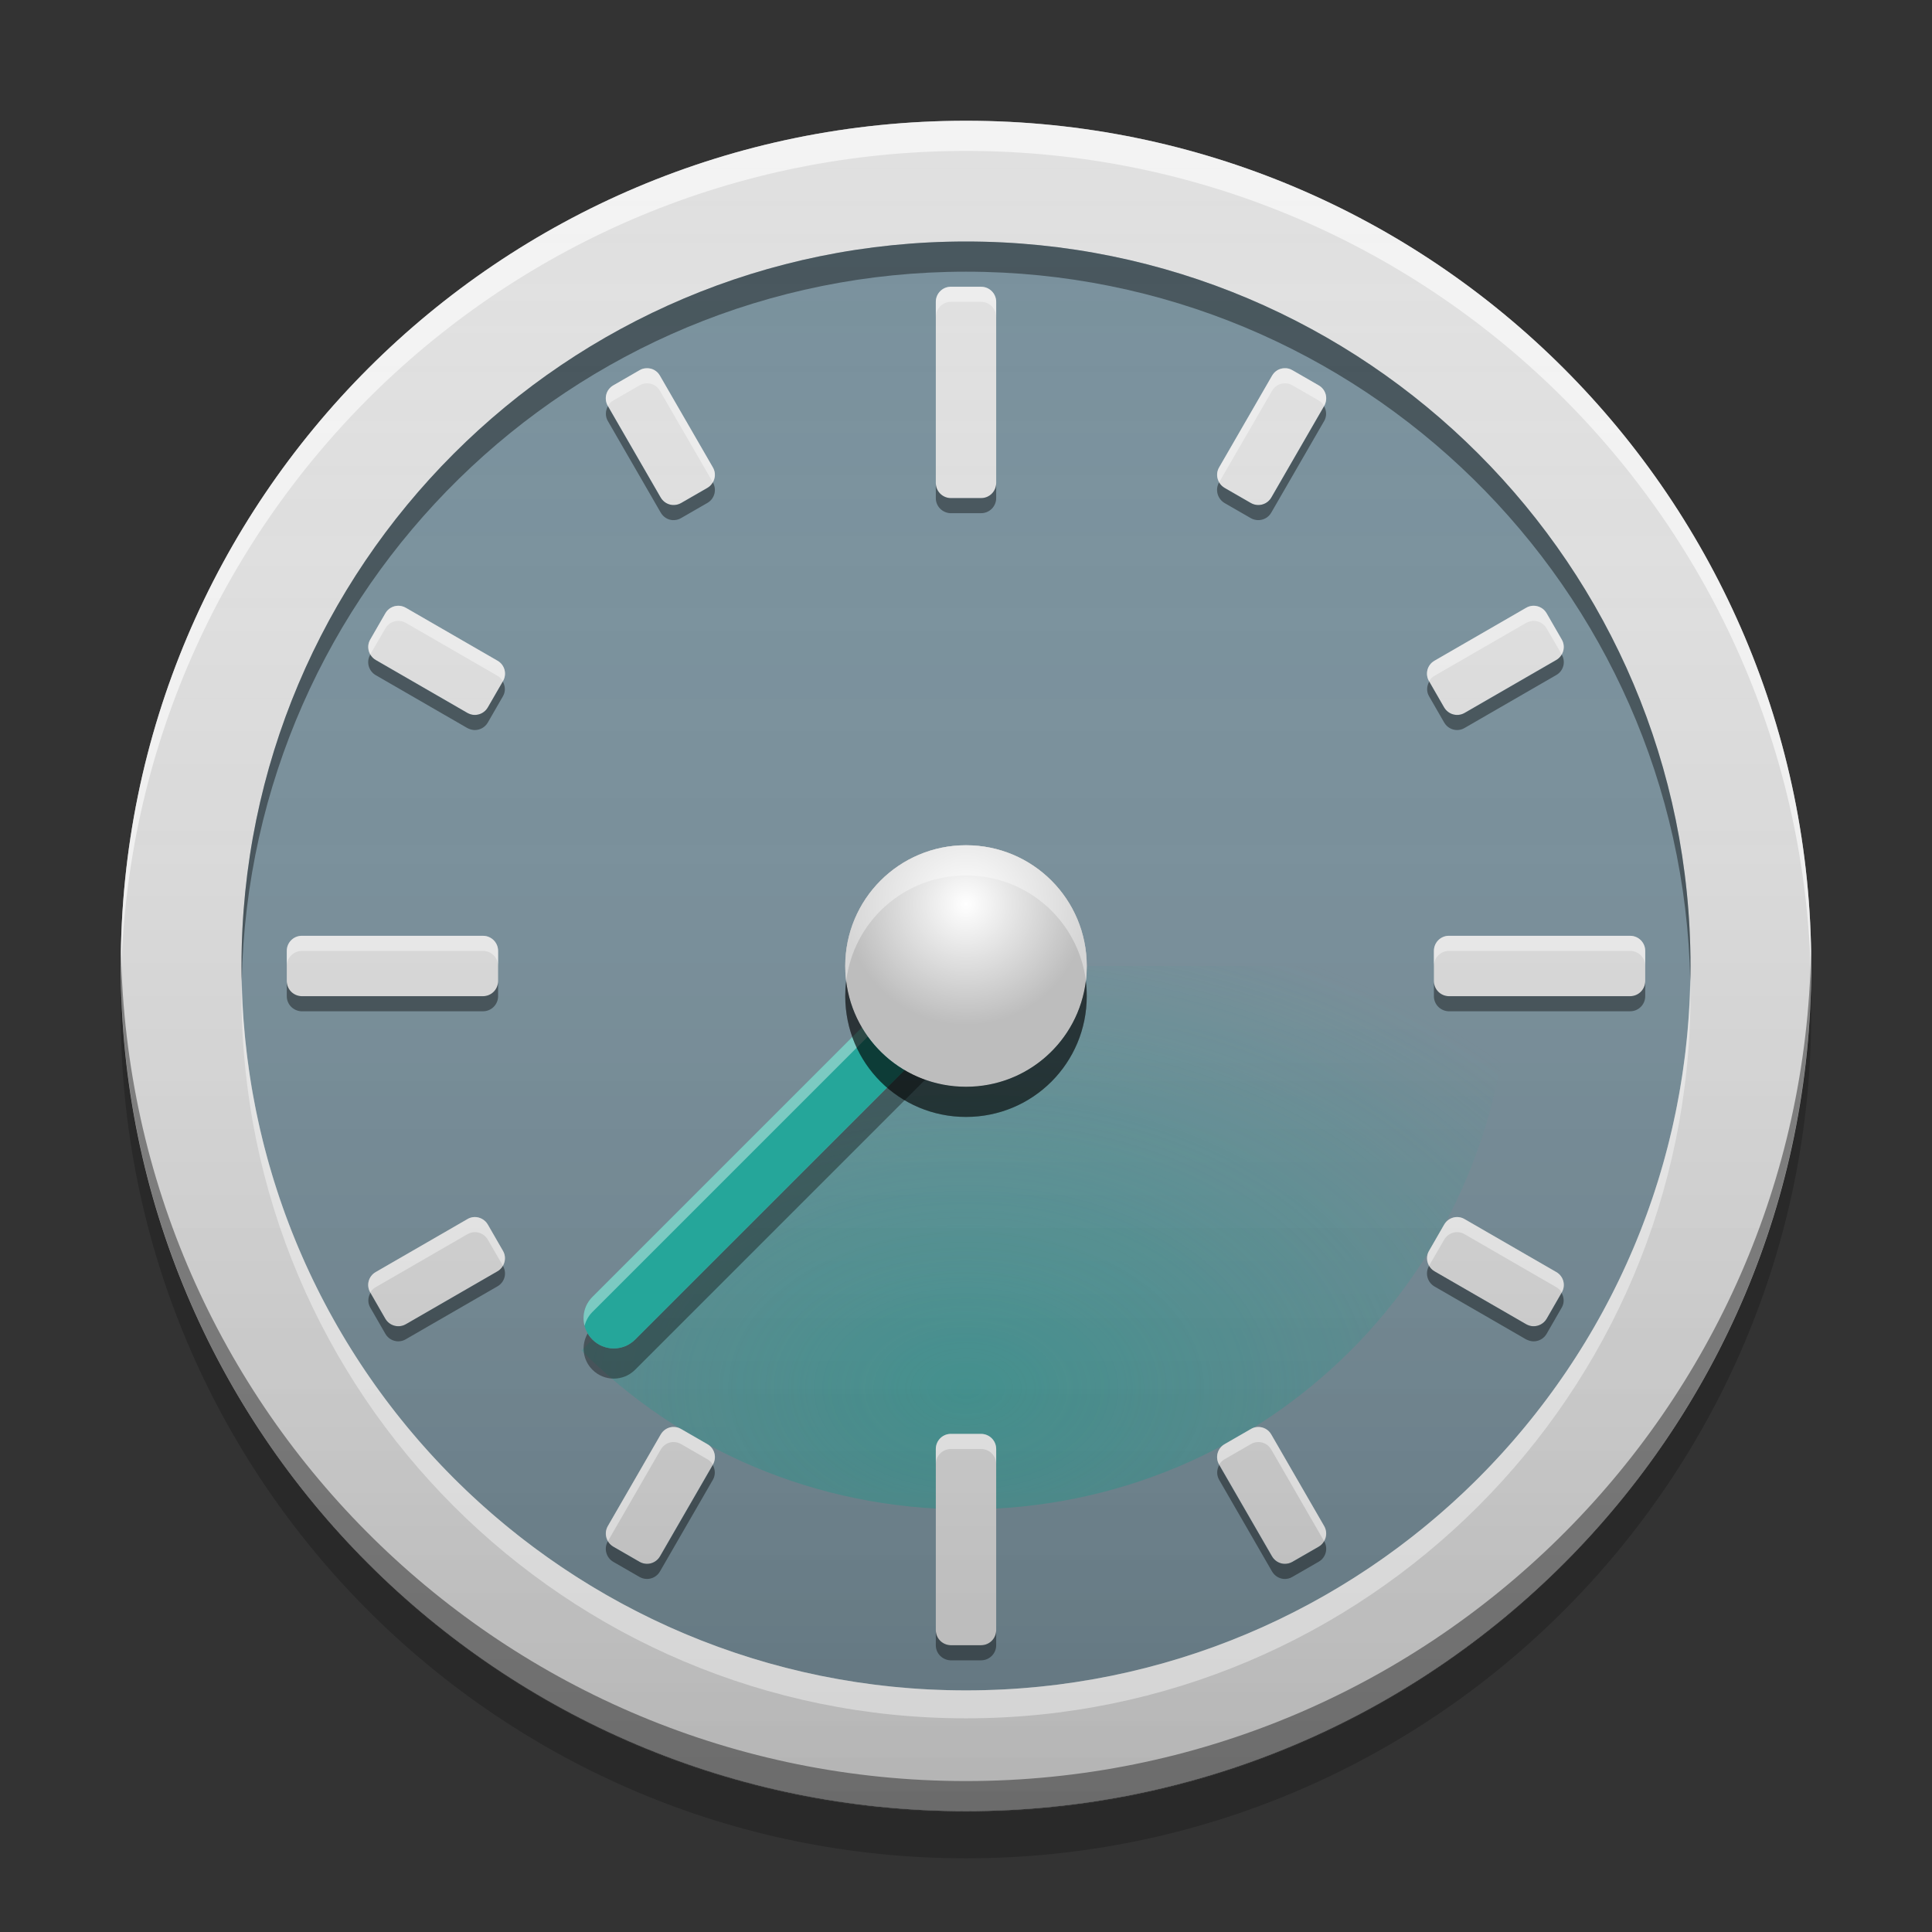 
<svg xmlns="http://www.w3.org/2000/svg" xmlns:xlink="http://www.w3.org/1999/xlink" width="64" height="64" viewBox="0 0 64 64" version="1.1">
<rect x="0" y="0" width="64" height="64" fill="#333333" stroke="none"/>
<defs>
<filter id="alpha" filterUnits="objectBoundingBox" x="0%" y="0%" width="100%" height="100%">
  <feColorMatrix type="matrix" in="SourceGraphic" values="0 0 0 0 1 0 0 0 0 1 0 0 0 0 1 0 0 0 1 0"/>
</filter>
<mask id="mask0">
  <g filter="url(#alpha)">
<rect x="0" y="0" width="64" height="64" style="fill:rgb(0%,0%,0%);fill-opacity:0.628;stroke:none;"/>
  </g>
</mask>
<radialGradient id="radial0" gradientUnits="userSpaceOnUse" cx="5.102" cy="25.63" fx="5.102" fy="25.63" r="15.37" gradientTransform="matrix(-0,-1.041,1.567,-0,-8.159,51.311)">
<stop offset="0" style="stop-color:rgb(14.902%,65.098%,60.392%);stop-opacity:1;"/>
<stop offset="1" style="stop-color:rgb(14.902%,65.098%,60.392%);stop-opacity:0;"/>
</radialGradient>
<clipPath id="clip1">
  <rect x="0" y="0" width="64" height="64"/>
</clipPath>
<g id="surface5" clip-path="url(#clip1)">
<path style=" stroke:none;fill-rule:nonzero;fill:url(#radial0);" d="M 32 32 L 19.262 44.738 C 22.512 47.992 27.016 50 32 50 C 41.973 50 50 41.973 50 32 Z M 32 32 "/>
</g>
<linearGradient id="linear0" gradientUnits="userSpaceOnUse" x1="8.467" y1="-199.125" x2="8.467" y2="-213.942" gradientTransform="matrix(3.78,0,0,3.78,0,812.598)">
<stop offset="0" style="stop-color:rgb(0%,0%,0%);stop-opacity:0.2;"/>
<stop offset="1" style="stop-color:rgb(100%,100%,100%);stop-opacity:0;"/>
</linearGradient>
<radialGradient id="radial1" gradientUnits="userSpaceOnUse" cx="8.467" cy="-207.592" fx="8.467" fy="-207.592" r="2.117" gradientTransform="matrix(1.89,0,0,1.89,16,422.299)">
<stop offset="0" style="stop-color:rgb(100%,100%,100%);stop-opacity:1;"/>
<stop offset="1" style="stop-color:rgb(100%,100%,100%);stop-opacity:0;"/>
</radialGradient>
</defs>
<g id="surface1">
<path style=" stroke:none;fill-rule:nonzero;fill:rgb(87.843%,87.843%,87.843%);fill-opacity:1;" d="M 32 4 C 47.461 4 60 16.535 60 32 C 60 47.461 47.461 59.996 32 59.996 C 16.539 59.996 4 47.461 4 32 C 4 16.535 16.539 4 32 4 Z M 32 4 "/>
<path style=" stroke:none;fill-rule:nonzero;fill:rgb(47.059%,56.471%,61.176%);fill-opacity:1;" d="M 32 8 C 45.254 8 56 18.746 56 32 C 56 45.25 45.254 55.996 32 55.996 C 18.746 55.996 8 45.25 8 32 C 8 18.746 18.746 8 32 8 Z M 32 8 "/>
<use xlink:href="#surface5" mask="url(#mask0)"/>
<path style=" stroke:none;fill-rule:nonzero;fill:rgb(0%,0%,0%);fill-opacity:0.2;" d="M 4.016 32.797 C 4.008 33.051 4 33.305 4 33.562 C 4 49.023 16.539 61.559 32 61.559 C 47.461 61.559 60 49.023 60 33.562 C 60 33.305 59.992 33.051 59.984 32.797 C 59.582 47.902 47.207 60.027 32 60.027 C 16.793 60.027 4.418 47.902 4.016 32.797 Z M 4.016 32.797 "/>
<path style=" stroke:none;fill-rule:nonzero;fill:rgb(0%,0%,0%);fill-opacity:0.4;" d="M 32.863 32.5 C 32.824 32.574 32.77 32.645 32.707 32.707 L 21.039 44.375 C 20.648 44.766 20.016 44.766 19.625 44.375 C 19.562 44.312 19.508 44.242 19.469 44.168 C 19.246 44.551 19.297 45.047 19.625 45.375 C 20.016 45.766 20.648 45.766 21.039 45.375 L 32.707 33.707 C 33.035 33.379 33.086 32.883 32.863 32.5 Z M 32.863 32.5 "/>
<path style=" stroke:none;fill-rule:nonzero;fill:rgb(87.843%,87.843%,87.843%);fill-opacity:1;" d="M 31.473 9.5 C 31.211 9.512 31 9.73 31 10 L 31 16 C 31 16.277 31.223 16.5 31.5 16.5 L 32.5 16.5 C 32.777 16.5 33 16.277 33 16 L 33 10 C 33 9.723 32.777 9.5 32.5 9.5 L 31.5 9.5 C 31.492 9.5 31.484 9.5 31.473 9.5 Z M 21.422 12.199 C 21.34 12.199 21.258 12.219 21.184 12.266 L 20.316 12.766 C 20.078 12.902 19.996 13.207 20.137 13.449 L 21.887 16.48 C 22.023 16.719 22.328 16.801 22.566 16.66 L 23.434 16.16 C 23.672 16.023 23.754 15.719 23.613 15.48 L 21.863 12.449 C 21.77 12.281 21.598 12.191 21.422 12.199 Z M 42.531 12.199 C 42.371 12.207 42.223 12.297 42.137 12.449 L 40.387 15.48 C 40.246 15.719 40.328 16.023 40.566 16.16 L 41.434 16.66 C 41.672 16.801 41.977 16.719 42.113 16.48 L 43.863 13.449 C 44.004 13.207 43.922 12.902 43.684 12.766 L 42.816 12.266 C 42.727 12.211 42.629 12.191 42.531 12.199 Z M 13.188 20.066 C 13.016 20.07 12.855 20.16 12.766 20.316 L 12.266 21.184 C 12.125 21.422 12.207 21.727 12.449 21.863 L 15.48 23.613 C 15.719 23.754 16.023 23.672 16.16 23.434 L 16.66 22.566 C 16.801 22.328 16.719 22.023 16.48 21.887 L 13.449 20.137 C 13.363 20.086 13.273 20.066 13.188 20.066 Z M 50.789 20.066 C 50.707 20.07 50.629 20.09 50.551 20.137 L 47.52 21.887 C 47.281 22.023 47.199 22.328 47.34 22.566 L 47.84 23.434 C 47.977 23.672 48.281 23.754 48.52 23.613 L 51.551 21.863 C 51.793 21.727 51.875 21.422 51.734 21.184 L 51.234 20.316 C 51.141 20.152 50.965 20.062 50.789 20.066 Z M 9.977 31 C 9.711 31.012 9.5 31.23 9.5 31.5 L 9.5 32.5 C 9.5 32.777 9.723 33 10 33 L 16 33 C 16.277 33 16.5 32.777 16.5 32.5 L 16.5 31.5 C 16.5 31.223 16.277 31 16 31 L 10 31 C 9.992 31 9.984 31 9.977 31 Z M 47.973 31 C 47.711 31.012 47.5 31.23 47.5 31.5 L 47.5 32.5 C 47.5 32.777 47.723 33 48 33 L 54 33 C 54.277 33 54.5 32.777 54.5 32.5 L 54.5 31.5 C 54.5 31.223 54.277 31 54 31 L 48 31 C 47.992 31 47.984 31 47.973 31 Z M 15.715 40.316 C 15.633 40.32 15.555 40.34 15.48 40.387 L 12.449 42.137 C 12.207 42.273 12.125 42.578 12.266 42.816 L 12.766 43.684 C 12.902 43.922 13.207 44.004 13.449 43.863 L 16.48 42.113 C 16.719 41.977 16.801 41.672 16.66 41.434 L 16.16 40.566 C 16.066 40.402 15.891 40.312 15.715 40.316 Z M 48.262 40.316 C 48.09 40.32 47.93 40.41 47.84 40.566 L 47.34 41.434 C 47.199 41.672 47.281 41.977 47.52 42.113 L 50.551 43.863 C 50.793 44.004 51.098 43.922 51.234 43.684 L 51.734 42.816 C 51.875 42.578 51.793 42.273 51.551 42.137 L 48.52 40.387 C 48.438 40.336 48.348 40.316 48.262 40.316 Z M 22.281 47.27 C 22.121 47.281 21.973 47.371 21.887 47.52 L 20.137 50.551 C 19.996 50.793 20.078 51.098 20.316 51.234 L 21.184 51.734 C 21.422 51.875 21.727 51.793 21.863 51.551 L 23.613 48.52 C 23.754 48.281 23.672 47.977 23.434 47.84 L 22.566 47.34 C 22.477 47.285 22.379 47.266 22.281 47.27 Z M 41.672 47.27 C 41.59 47.273 41.508 47.293 41.434 47.34 L 40.566 47.84 C 40.328 47.977 40.246 48.281 40.387 48.52 L 42.137 51.551 C 42.273 51.793 42.578 51.875 42.816 51.734 L 43.684 51.234 C 43.922 51.098 44.004 50.793 43.863 50.551 L 42.113 47.52 C 42.02 47.355 41.848 47.266 41.672 47.27 Z M 31.473 47.5 C 31.211 47.512 31 47.73 31 48 L 31 54 C 31 54.277 31.223 54.5 31.5 54.5 L 32.5 54.5 C 32.777 54.5 33 54.277 33 54 L 33 48 C 33 47.723 32.777 47.5 32.5 47.5 L 31.5 47.5 C 31.492 47.5 31.484 47.5 31.473 47.5 Z M 31.473 47.5 "/>
<path style=" stroke:none;fill-rule:nonzero;fill:url(#linear0);" d="M 32 4 C 47.461 4 60 16.535 60 32 C 60 47.461 47.461 59.996 32 59.996 C 16.539 59.996 4 47.461 4 32 C 4 16.535 16.539 4 32 4 Z M 32 4 "/>
<path style=" stroke:none;fill-rule:nonzero;fill:rgb(100%,100%,100%);fill-opacity:0.6;" d="M 32 4 C 16.539 4 4 16.535 4 32 C 4 32.164 4.004 32.332 4.008 32.5 C 4.273 17.266 16.703 5 32 5 C 47.297 5 59.727 17.266 59.992 32.5 C 59.996 32.332 60 32.164 60 32 C 60 16.535 47.461 4 32 4 Z M 32 4 "/>
<path style=" stroke:none;fill-rule:nonzero;fill:rgb(14.902%,65.098%,60.392%);fill-opacity:0.996;" d="M 32.707 31.293 C 33.098 31.684 33.098 32.316 32.707 32.707 L 21.039 44.375 C 20.648 44.766 20.016 44.766 19.625 44.375 C 19.234 43.984 19.234 43.352 19.625 42.961 L 31.293 31.293 C 31.684 30.902 32.316 30.902 32.707 31.293 Z M 32.707 31.293 "/>
<path style=" stroke:none;fill-rule:nonzero;fill:rgb(100%,100%,100%);fill-opacity:0.4;" d="M 32 31 C 31.746 31 31.488 31.098 31.293 31.293 L 19.625 42.961 C 19.363 43.223 19.277 43.586 19.363 43.918 C 19.41 43.75 19.492 43.594 19.625 43.461 L 31.293 31.793 C 31.684 31.402 32.316 31.402 32.707 31.793 C 32.84 31.926 32.926 32.082 32.969 32.25 C 33.055 31.918 32.969 31.555 32.707 31.293 C 32.512 31.098 32.254 31 32 31 Z M 32 31 "/>
<path style=" stroke:none;fill-rule:nonzero;fill:rgb(0.392%,0.392%,0.392%);fill-opacity:0.4;" d="M 32 60 C 16.539 60 4.004 47.465 4.004 32 C 4.004 31.836 4.004 31.668 4.008 31.5 C 4.273 46.734 16.703 59 32 59 C 47.297 59 59.727 46.734 59.992 31.5 C 59.996 31.668 59.996 31.836 59.996 32 C 59.996 47.465 47.461 60 32 60 Z M 32 60 "/>
<path style=" stroke:none;fill-rule:nonzero;fill:rgb(0%,0%,0%);fill-opacity:0.4;" d="M 32 8 C 18.746 8 8 18.746 8 32 C 8 32.164 8.004 32.332 8.008 32.5 C 8.273 19.477 18.914 9 32 9 C 45.086 9 55.727 19.477 55.992 32.5 C 55.996 32.332 56 32.164 56 32 C 56 18.746 45.254 8 32 8 Z M 32 8 "/>
<path style=" stroke:none;fill-rule:nonzero;fill:rgb(100%,100%,100%);fill-opacity:0.4;" d="M 8.008 32.461 C 8.004 32.617 8 32.77 8 32.926 C 8 46.18 18.746 56.922 32 56.922 C 45.254 56.922 56 46.18 56 32.926 C 56 32.77 55.996 32.617 55.992 32.461 C 55.746 45.5 45.098 55.996 32 55.996 C 18.902 55.996 8.254 45.5 8.008 32.461 Z M 8.008 32.461 "/>
<path style=" stroke:none;fill-rule:nonzero;fill:rgb(100%,100%,100%);fill-opacity:0.4;" d="M 31.473 9.5 C 31.211 9.512 31 9.73 31 10 L 31 10.5 C 31 10.23 31.211 10.016 31.473 10 C 31.484 10 31.492 10 31.5 10 L 32.5 10 C 32.777 10 33 10.223 33 10.5 L 33 10 C 33 9.723 32.777 9.5 32.5 9.5 L 31.5 9.5 C 31.492 9.5 31.484 9.5 31.473 9.5 Z M 21.422 12.199 C 21.34 12.199 21.258 12.219 21.184 12.266 L 20.316 12.766 C 20.078 12.902 19.996 13.207 20.137 13.449 C 20.176 13.375 20.238 13.309 20.316 13.266 L 21.184 12.766 C 21.258 12.719 21.34 12.699 21.422 12.699 C 21.598 12.691 21.77 12.781 21.863 12.949 L 23.609 15.969 C 23.695 15.82 23.707 15.637 23.613 15.48 L 21.863 12.449 C 21.77 12.281 21.598 12.191 21.422 12.199 Z M 42.531 12.199 C 42.371 12.207 42.223 12.297 42.137 12.449 L 40.387 15.48 C 40.293 15.637 40.305 15.82 40.391 15.969 L 42.137 12.949 C 42.223 12.797 42.371 12.707 42.531 12.699 C 42.629 12.691 42.727 12.711 42.816 12.766 L 43.684 13.266 C 43.762 13.309 43.824 13.375 43.863 13.449 C 44.004 13.207 43.922 12.902 43.684 12.766 L 42.816 12.266 C 42.727 12.211 42.629 12.191 42.531 12.199 Z M 13.188 20.066 C 13.016 20.07 12.855 20.16 12.766 20.316 L 12.266 21.184 C 12.172 21.344 12.188 21.527 12.27 21.672 L 12.766 20.816 C 12.855 20.66 13.016 20.57 13.188 20.566 C 13.273 20.566 13.363 20.586 13.449 20.637 L 16.48 22.387 C 16.559 22.43 16.617 22.496 16.66 22.57 L 16.66 22.566 C 16.801 22.328 16.719 22.023 16.48 21.887 L 13.449 20.137 C 13.363 20.086 13.273 20.066 13.188 20.066 Z M 50.789 20.066 C 50.707 20.07 50.629 20.09 50.551 20.137 L 47.52 21.887 C 47.281 22.023 47.199 22.328 47.34 22.566 L 47.34 22.57 C 47.383 22.496 47.441 22.43 47.52 22.387 L 50.551 20.637 C 50.629 20.594 50.707 20.57 50.789 20.566 C 50.965 20.562 51.141 20.652 51.234 20.816 L 51.73 21.672 C 51.812 21.527 51.828 21.344 51.734 21.184 L 51.234 20.316 C 51.141 20.152 50.965 20.062 50.789 20.066 Z M 9.977 31 C 9.711 31.012 9.5 31.23 9.5 31.5 L 9.5 32 C 9.5 31.73 9.711 31.516 9.977 31.5 C 9.984 31.5 9.992 31.5 10 31.5 L 16 31.5 C 16.277 31.5 16.5 31.723 16.5 32 L 16.5 31.5 C 16.5 31.223 16.277 31 16 31 L 10 31 C 9.992 31 9.984 31 9.977 31 Z M 47.973 31 C 47.711 31.012 47.5 31.23 47.5 31.5 L 47.5 32 C 47.5 31.73 47.711 31.516 47.973 31.5 C 47.984 31.5 47.992 31.5 48 31.5 L 54 31.5 C 54.277 31.5 54.5 31.723 54.5 32 L 54.5 31.5 C 54.5 31.223 54.277 31 54 31 L 48 31 C 47.992 31 47.984 31 47.973 31 Z M 15.715 40.316 C 15.633 40.32 15.555 40.34 15.48 40.387 L 12.449 42.137 C 12.207 42.273 12.125 42.578 12.266 42.816 L 12.266 42.82 C 12.309 42.746 12.367 42.68 12.449 42.637 L 15.48 40.887 C 15.555 40.844 15.633 40.82 15.715 40.816 C 15.891 40.812 16.066 40.902 16.16 41.066 L 16.656 41.922 C 16.738 41.777 16.754 41.594 16.66 41.434 L 16.16 40.566 C 16.066 40.402 15.891 40.312 15.715 40.316 Z M 48.262 40.316 C 48.09 40.32 47.93 40.41 47.84 40.566 L 47.34 41.434 C 47.246 41.594 47.262 41.777 47.344 41.922 L 47.84 41.066 C 47.93 40.91 48.09 40.82 48.262 40.816 C 48.348 40.816 48.438 40.836 48.52 40.887 L 51.551 42.637 C 51.633 42.68 51.691 42.746 51.734 42.82 L 51.734 42.816 C 51.875 42.578 51.793 42.273 51.551 42.137 L 48.52 40.387 C 48.438 40.336 48.348 40.316 48.262 40.316 Z M 22.281 47.27 C 22.121 47.281 21.973 47.371 21.887 47.52 L 20.137 50.551 C 20.043 50.711 20.055 50.895 20.141 51.047 L 21.887 48.02 C 21.973 47.871 22.121 47.781 22.281 47.77 C 22.379 47.766 22.477 47.785 22.566 47.84 L 23.434 48.34 C 23.512 48.383 23.574 48.449 23.613 48.52 C 23.754 48.281 23.672 47.977 23.434 47.84 L 22.566 47.34 C 22.477 47.285 22.379 47.266 22.281 47.27 Z M 41.672 47.27 C 41.59 47.273 41.508 47.293 41.434 47.34 L 40.566 47.84 C 40.328 47.977 40.246 48.281 40.387 48.52 C 40.426 48.449 40.488 48.383 40.566 48.34 L 41.434 47.84 C 41.508 47.793 41.59 47.773 41.672 47.77 C 41.848 47.766 42.02 47.855 42.113 48.02 L 43.859 51.047 C 43.945 50.895 43.957 50.711 43.863 50.551 L 42.113 47.52 C 42.02 47.355 41.848 47.266 41.672 47.27 Z M 31.473 47.5 C 31.211 47.512 31 47.73 31 48 L 31 48.5 C 31 48.23 31.211 48.016 31.473 48 C 31.484 48 31.492 48 31.5 48 L 32.5 48 C 32.777 48 33 48.223 33 48.5 L 33 48 C 33 47.723 32.777 47.5 32.5 47.5 L 31.5 47.5 C 31.492 47.5 31.484 47.5 31.473 47.5 Z M 31.473 47.5 "/>
<path style=" stroke:none;fill-rule:nonzero;fill:rgb(0%,0%,0%);fill-opacity:0.4;" d="M 31.477 55 C 31.211 54.984 31 54.77 31 54.5 L 31 54 C 31 54.27 31.211 54.484 31.477 54.5 C 31.484 54.5 31.492 54.5 31.5 54.5 L 32.5 54.5 C 32.777 54.5 33 54.277 33 54 L 33 54.5 C 33 54.777 32.777 55 32.5 55 L 31.5 55 C 31.492 55 31.484 55 31.473 55 Z M 21.422 52.305 C 21.34 52.301 21.258 52.281 21.184 52.238 L 20.316 51.738 C 20.078 51.598 19.996 51.293 20.137 51.055 C 20.176 51.125 20.238 51.191 20.316 51.238 L 21.184 51.738 C 21.258 51.781 21.34 51.801 21.422 51.805 C 21.598 51.809 21.77 51.719 21.867 51.555 L 23.613 48.531 C 23.695 48.68 23.707 48.863 23.613 49.023 L 21.863 52.055 C 21.77 52.219 21.598 52.309 21.418 52.305 Z M 42.531 52.305 C 42.371 52.293 42.223 52.203 42.137 52.055 L 40.387 49.023 C 40.293 48.863 40.305 48.68 40.387 48.531 L 42.133 51.555 C 42.223 51.703 42.371 51.793 42.531 51.805 C 42.629 51.809 42.727 51.789 42.816 51.738 L 43.684 51.238 C 43.762 51.191 43.824 51.125 43.863 51.051 C 44.004 51.293 43.922 51.598 43.684 51.734 L 42.816 52.234 C 42.727 52.289 42.629 52.309 42.531 52.305 Z M 13.188 44.434 C 13.016 44.43 12.855 44.34 12.766 44.184 L 12.266 43.316 C 12.172 43.156 12.188 42.977 12.27 42.828 L 12.762 43.684 C 12.855 43.84 13.016 43.93 13.184 43.934 C 13.273 43.938 13.363 43.914 13.445 43.867 L 16.477 42.117 C 16.559 42.07 16.617 42.004 16.66 41.93 L 16.66 41.934 C 16.801 42.172 16.719 42.477 16.477 42.613 L 13.445 44.363 C 13.363 44.414 13.273 44.434 13.184 44.434 Z M 50.789 44.434 C 50.707 44.43 50.629 44.406 50.551 44.367 L 47.52 42.617 C 47.281 42.477 47.199 42.172 47.34 41.934 L 47.34 41.93 C 47.383 42.004 47.441 42.07 47.523 42.117 L 50.555 43.867 C 50.629 43.906 50.707 43.934 50.789 43.934 C 50.965 43.938 51.141 43.848 51.238 43.684 L 51.73 42.828 C 51.812 42.977 51.828 43.156 51.734 43.316 L 51.234 44.184 C 51.141 44.348 50.965 44.438 50.789 44.434 Z M 9.977 33.5 C 9.711 33.484 9.5 33.27 9.5 33 L 9.5 32.5 C 9.5 32.77 9.711 32.984 9.977 33 C 9.984 33 9.992 33 10 33 L 16 33 C 16.277 33 16.5 32.777 16.5 32.5 L 16.5 33 C 16.5 33.277 16.277 33.5 16 33.5 L 10 33.5 C 9.992 33.5 9.984 33.5 9.977 33.5 Z M 47.977 33.5 C 47.711 33.484 47.5 33.27 47.5 33 L 47.5 32.5 C 47.5 32.77 47.711 32.984 47.977 33 C 47.984 33 47.992 33 48 33 L 54 33 C 54.277 33 54.5 32.777 54.5 32.5 L 54.5 33 C 54.5 33.277 54.277 33.5 54 33.5 L 48 33.5 C 47.992 33.5 47.984 33.5 47.977 33.5 Z M 15.715 24.184 C 15.633 24.18 15.555 24.156 15.48 24.117 L 12.449 22.367 C 12.207 22.227 12.125 21.922 12.266 21.684 L 12.266 21.68 C 12.309 21.754 12.367 21.82 12.449 21.867 L 15.48 23.617 C 15.555 23.656 15.633 23.684 15.715 23.684 C 15.891 23.688 16.066 23.598 16.16 23.434 L 16.656 22.578 C 16.738 22.727 16.754 22.906 16.66 23.066 L 16.16 23.934 C 16.066 24.098 15.891 24.188 15.715 24.184 Z M 48.262 24.184 C 48.09 24.18 47.93 24.09 47.84 23.934 L 47.34 23.066 C 47.246 22.906 47.262 22.727 47.344 22.578 L 47.836 23.434 C 47.93 23.59 48.09 23.68 48.258 23.684 C 48.348 23.688 48.438 23.664 48.52 23.617 L 51.551 21.867 C 51.633 21.82 51.691 21.754 51.734 21.68 L 51.734 21.684 C 51.875 21.922 51.793 22.227 51.551 22.363 L 48.52 24.113 C 48.438 24.164 48.348 24.184 48.258 24.184 Z M 22.281 17.23 C 22.121 17.219 21.973 17.129 21.887 16.98 L 20.137 13.949 C 20.043 13.789 20.055 13.605 20.137 13.457 L 21.883 16.48 C 21.973 16.629 22.121 16.719 22.281 16.73 C 22.379 16.734 22.477 16.715 22.566 16.664 L 23.434 16.164 C 23.512 16.117 23.574 16.051 23.613 15.977 C 23.754 16.219 23.672 16.523 23.434 16.66 L 22.566 17.16 C 22.477 17.215 22.379 17.234 22.281 17.23 Z M 41.672 17.23 C 41.59 17.227 41.508 17.207 41.434 17.164 L 40.566 16.664 C 40.328 16.523 40.246 16.219 40.383 15.98 C 40.426 16.051 40.488 16.117 40.566 16.164 L 41.434 16.664 C 41.508 16.707 41.59 16.727 41.672 16.73 C 41.848 16.734 42.02 16.645 42.117 16.48 L 43.863 13.457 C 43.945 13.605 43.957 13.789 43.863 13.949 L 42.113 16.98 C 42.02 17.145 41.848 17.234 41.668 17.23 Z M 31.477 17 C 31.211 16.984 31 16.77 31 16.5 L 31 16 C 31 16.27 31.211 16.484 31.477 16.5 C 31.484 16.5 31.492 16.5 31.5 16.5 L 32.5 16.5 C 32.777 16.5 33 16.277 33 16 L 33 16.5 C 33 16.777 32.777 17 32.5 17 L 31.5 17 C 31.492 17 31.484 17 31.473 17 Z M 31.477 17 "/>
<path style=" stroke:none;fill-rule:nonzero;fill:rgb(74.118%,74.118%,74.118%);fill-opacity:1;" d="M 32 28 C 34.211 28 36 29.789 36 32 C 36 34.211 34.211 36 32 36 C 29.789 36 28 34.211 28 32 C 28 29.789 29.789 28 32 28 Z M 32 28 "/>
<path style=" stroke:none;fill-rule:nonzero;fill:rgb(74.118%,74.118%,74.118%);fill-opacity:0.996;" d="M 32 28 C 34.211 28 36 29.789 36 32 C 36 34.211 34.211 36 32 36 C 29.789 36 28 34.211 28 32 C 28 29.789 29.789 28 32 28 Z M 32 28 "/>
<path style=" stroke:none;fill-rule:nonzero;fill:rgb(0%,0%,0%);fill-opacity:0.4;" d="M 28.031 32.5 C 28.008 32.664 28 32.832 28 33 C 28 35.215 29.785 37 32 37 C 34.215 37 36 35.215 36 33 C 36 32.832 35.992 32.664 35.969 32.5 C 35.727 34.48 34.047 36 32 36 C 29.953 36 28.273 34.48 28.031 32.5 Z M 28.031 32.5 "/>
<path style=" stroke:none;fill-rule:nonzero;fill:rgb(0%,0%,0%);fill-opacity:0.4;" d="M 28.031 32.5 C 28.008 32.664 28 32.832 28 33 C 28 35.215 29.785 37 32 37 C 34.215 37 36 35.215 36 33 C 36 32.832 35.992 32.664 35.969 32.5 C 35.727 34.48 34.047 36 32 36 C 29.953 36 28.273 34.48 28.031 32.5 Z M 28.031 32.5 "/>
<path style=" stroke:none;fill-rule:nonzero;fill:rgb(99.608%,99.608%,99.608%);fill-opacity:0.4;" d="M 28.031 32.5 C 28.008 32.336 28 32.168 28 32 C 28 29.785 29.785 28 32 28 C 34.215 28 36 29.785 36 32 C 36 32.168 35.992 32.336 35.973 32.5 C 35.727 30.52 34.047 29 32 29 C 29.953 29 28.273 30.52 28.031 32.5 Z M 28.031 32.5 "/>
<path style=" stroke:none;fill-rule:nonzero;fill:url(#radial1);" d="M 32 28 C 34.211 28 36 29.789 36 32 C 36 34.211 34.211 36 32 36 C 29.789 36 28 34.211 28 32 C 28 29.789 29.789 28 32 28 Z M 32 28 "/>
</g>
</svg>
